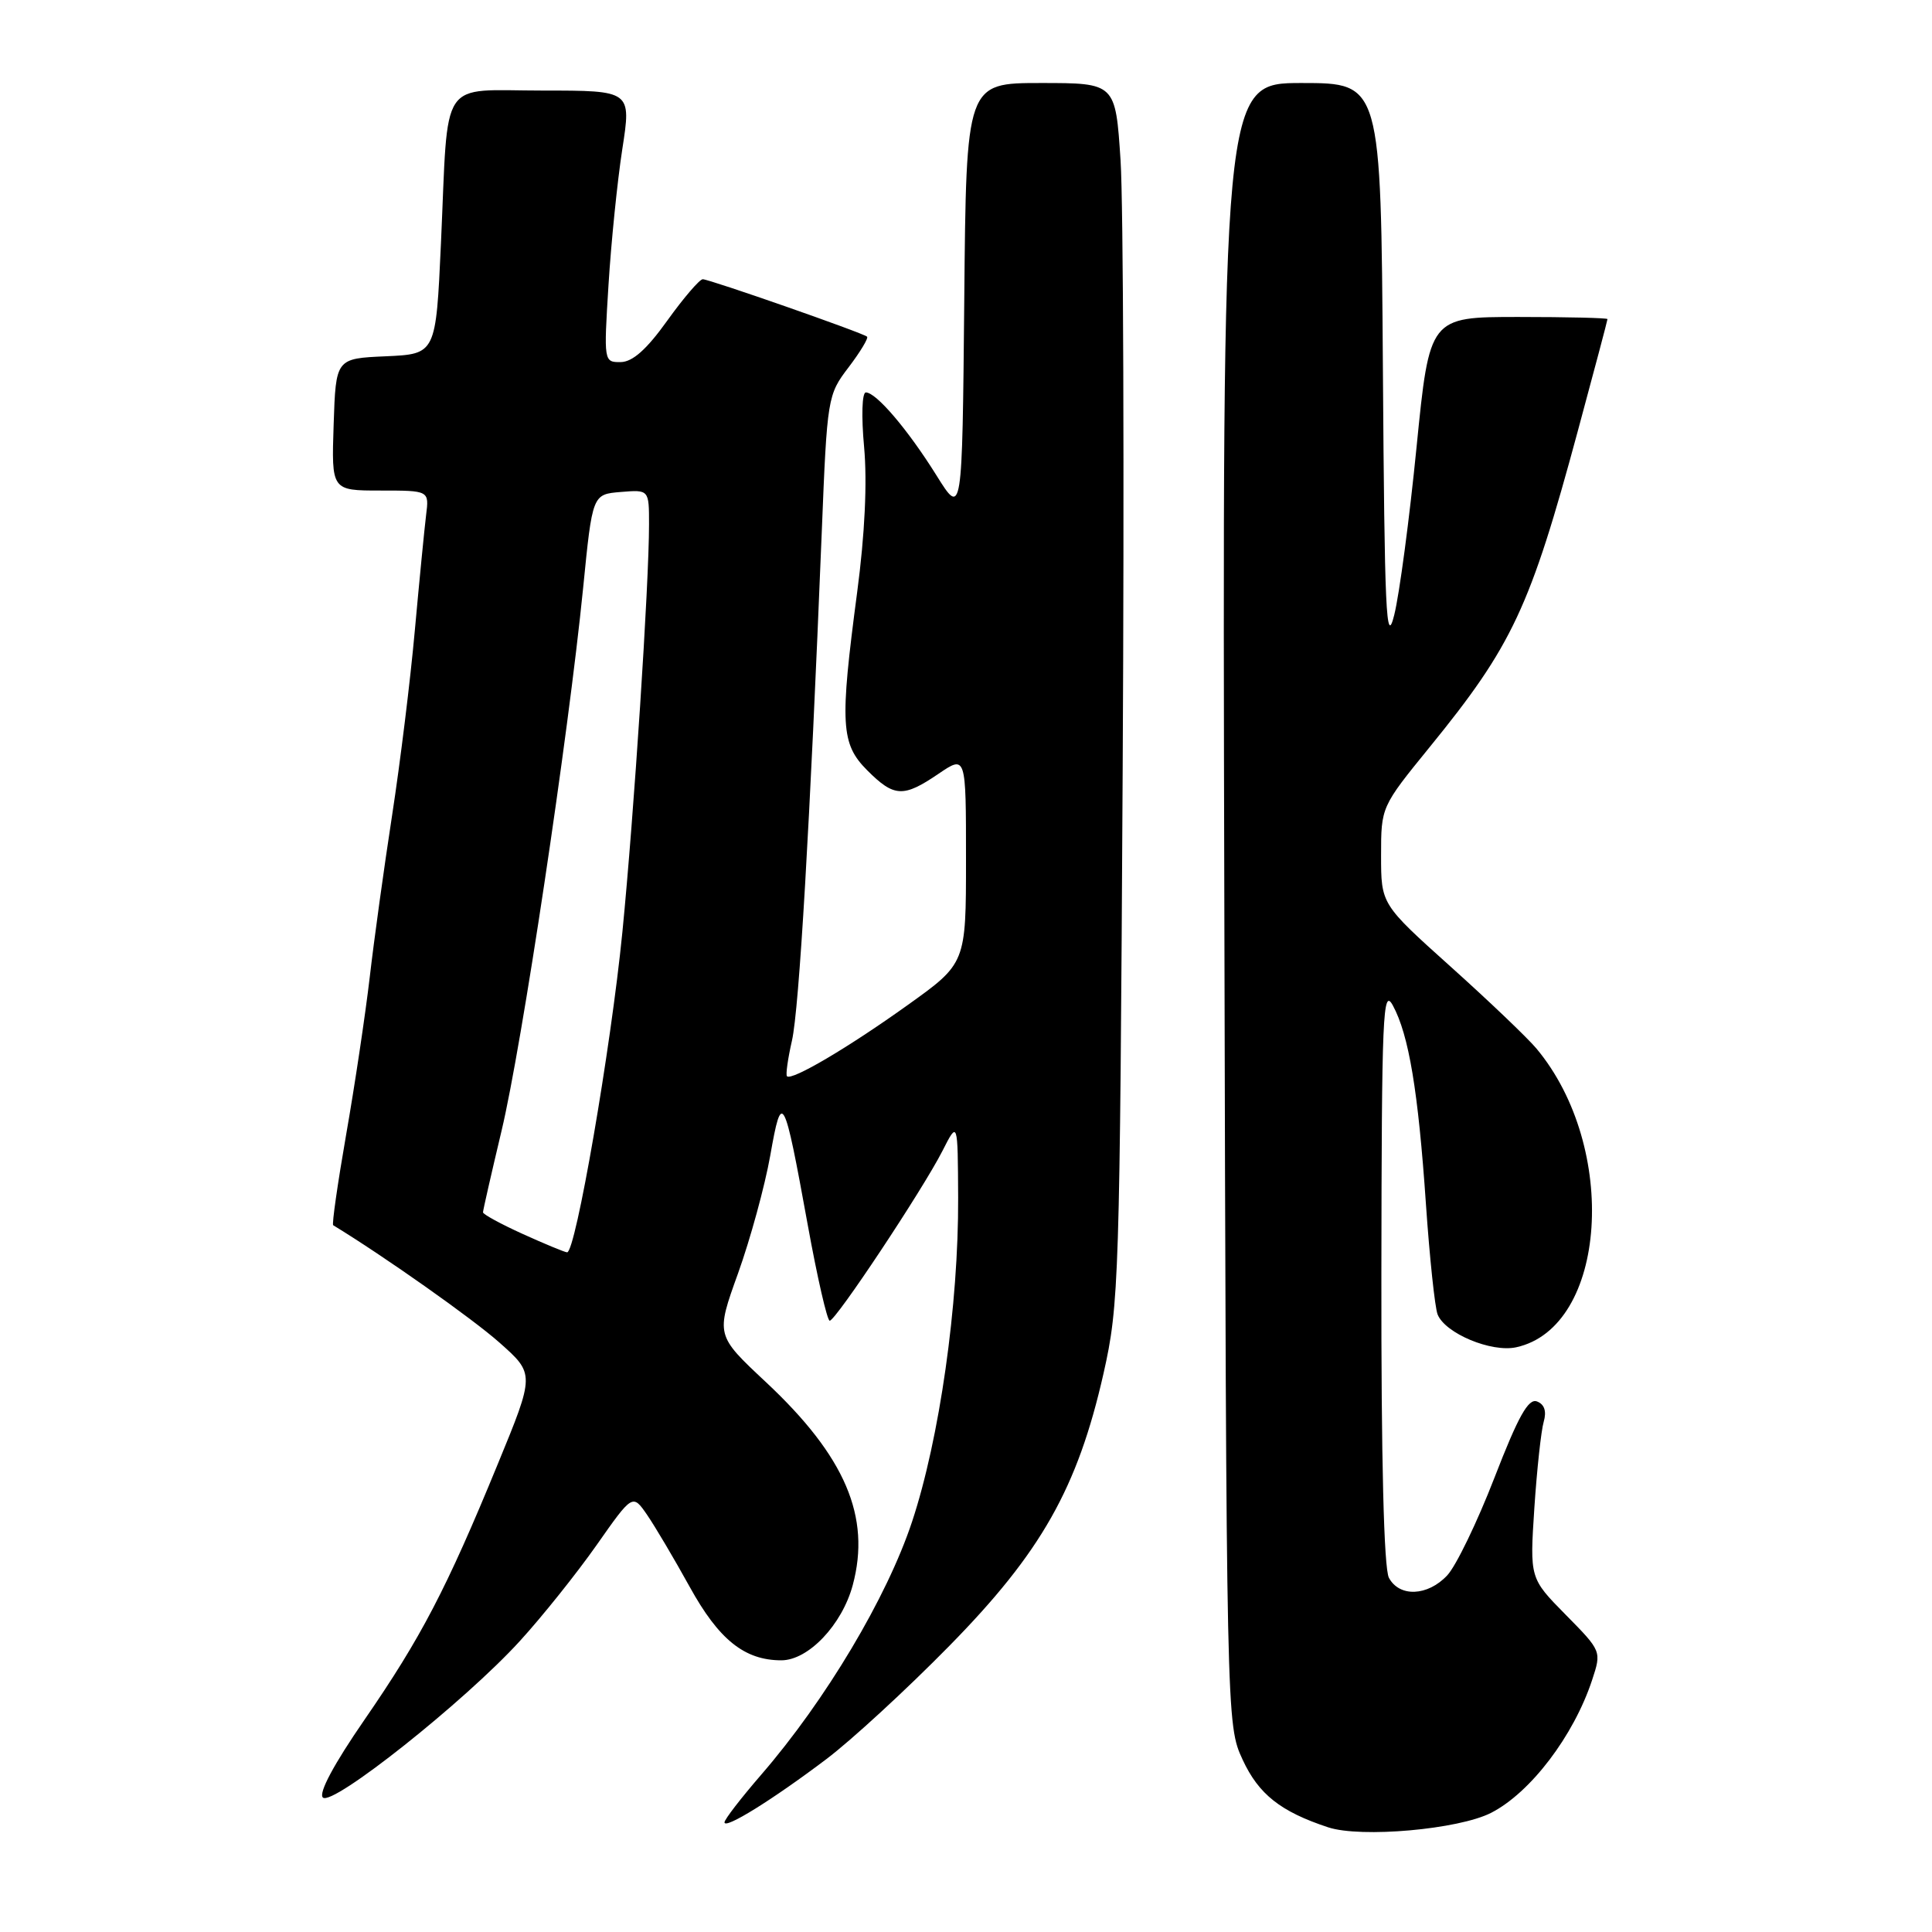 <?xml version="1.0" encoding="UTF-8" standalone="no"?>
<!DOCTYPE svg PUBLIC "-//W3C//DTD SVG 1.1//EN" "http://www.w3.org/Graphics/SVG/1.1/DTD/svg11.dtd" >
<svg xmlns="http://www.w3.org/2000/svg" xmlns:xlink="http://www.w3.org/1999/xlink" version="1.1" viewBox="0 0 256 256">
 <g >
 <path fill="currentColor"
d=" M 197.58 240.21 C 202.80 237.54 208.52 230.01 210.96 222.62 C 212.22 218.79 212.22 218.79 207.46 213.96 C 202.70 209.13 202.70 209.13 203.31 199.81 C 203.65 194.69 204.21 189.55 204.55 188.39 C 204.95 187.00 204.65 186.08 203.66 185.70 C 202.52 185.26 201.18 187.65 198.02 195.81 C 195.74 201.69 192.93 207.51 191.76 208.75 C 189.17 211.51 185.43 211.66 184.04 209.07 C 183.37 207.83 183.01 193.39 183.04 168.82 C 183.08 134.38 183.23 130.78 184.56 133.23 C 186.68 137.13 187.92 144.60 188.94 159.50 C 189.43 166.65 190.13 173.25 190.49 174.17 C 191.49 176.68 197.62 179.24 200.91 178.52 C 212.95 175.88 214.55 152.06 203.58 138.93 C 202.39 137.51 197.28 132.63 192.21 128.08 C 183.00 119.81 183.00 119.81 183.00 113.36 C 183.00 106.92 183.01 106.90 189.41 99.03 C 200.41 85.52 202.74 80.56 209.09 57.03 C 211.24 49.08 213.00 42.44 213.00 42.28 C 213.00 42.13 207.70 42.00 201.21 42.00 C 189.42 42.00 189.42 42.00 187.70 59.25 C 186.76 68.74 185.43 78.75 184.74 81.50 C 183.67 85.80 183.46 81.21 183.24 48.75 C 182.98 11.00 182.98 11.00 172.47 11.00 C 161.96 11.00 161.96 11.00 162.23 119.75 C 162.50 228.50 162.50 228.50 164.66 233.18 C 166.78 237.75 169.68 240.05 175.99 242.13 C 180.34 243.56 193.28 242.41 197.58 240.21 Z  M 109.50 233.09 C 112.80 230.60 120.14 223.85 125.80 218.08 C 137.96 205.70 142.78 197.19 146.22 182.00 C 148.28 172.87 148.38 169.75 148.76 102.00 C 148.98 63.22 148.85 26.89 148.48 21.25 C 147.81 11.00 147.81 11.00 137.92 11.00 C 128.03 11.00 128.03 11.00 127.77 39.73 C 127.50 68.46 127.50 68.46 124.08 62.98 C 120.28 56.90 116.10 52.00 114.73 52.00 C 114.22 52.00 114.12 55.14 114.50 59.25 C 114.92 63.91 114.60 70.77 113.58 78.46 C 111.26 95.99 111.41 98.56 114.92 102.08 C 118.48 105.64 119.70 105.70 124.36 102.53 C 128.00 100.06 128.00 100.06 128.00 113.86 C 128.00 127.65 128.00 127.65 120.25 133.19 C 112.39 138.82 104.90 143.23 104.28 142.61 C 104.09 142.42 104.39 140.30 104.94 137.88 C 105.89 133.69 107.32 109.31 108.89 70.44 C 109.60 52.65 109.66 52.32 112.45 48.66 C 114.00 46.62 115.10 44.79 114.89 44.61 C 114.30 44.09 93.99 37.00 93.12 37.00 C 92.70 37.00 90.58 39.47 88.42 42.48 C 85.68 46.31 83.82 47.96 82.24 47.98 C 80.01 48.00 80.00 47.91 80.63 37.75 C 80.98 32.11 81.80 24.01 82.46 19.75 C 83.66 12.00 83.66 12.00 71.91 12.00 C 58.03 12.00 59.44 9.89 58.43 32.21 C 57.76 46.91 57.76 46.91 51.13 47.21 C 44.50 47.50 44.50 47.50 44.21 56.25 C 43.92 65.00 43.92 65.00 50.40 65.00 C 56.87 65.00 56.87 65.00 56.46 68.25 C 56.24 70.04 55.57 76.90 54.97 83.50 C 54.38 90.10 53.02 101.12 51.96 108.00 C 50.90 114.88 49.56 124.55 48.99 129.50 C 48.41 134.45 47.01 143.82 45.87 150.32 C 44.74 156.82 43.96 162.23 44.15 162.35 C 50.90 166.46 62.64 174.75 66.18 177.90 C 70.87 182.06 70.87 182.06 65.94 194.04 C 59.15 210.57 55.79 217.00 48.30 227.87 C 44.23 233.77 42.19 237.59 42.78 238.18 C 44.01 239.41 61.62 225.42 68.88 217.45 C 71.84 214.21 76.41 208.49 79.04 204.75 C 83.82 197.94 83.82 197.94 85.74 200.72 C 86.79 202.25 89.33 206.54 91.38 210.25 C 95.24 217.26 98.65 220.00 103.53 220.00 C 107.11 220.00 111.57 215.30 112.99 210.05 C 115.43 200.99 112.00 192.97 101.48 183.13 C 94.84 176.92 94.84 176.92 97.80 168.71 C 99.42 164.19 101.34 157.18 102.06 153.13 C 103.60 144.40 103.86 144.87 107.02 162.25 C 108.29 169.26 109.61 175.00 109.94 175.00 C 110.74 175.00 122.25 157.66 124.88 152.50 C 126.91 148.50 126.91 148.50 126.96 158.70 C 127.02 172.88 124.49 190.67 120.85 201.64 C 117.53 211.66 109.40 225.29 100.88 235.14 C 98.20 238.24 96.00 241.08 96.00 241.47 C 96.00 242.43 102.34 238.50 109.50 233.09 Z  M 69.25 163.50 C 66.36 162.19 64.00 160.90 64.00 160.64 C 64.00 160.37 65.11 155.51 66.46 149.83 C 69.15 138.56 75.30 97.61 77.27 77.89 C 78.50 65.50 78.50 65.50 82.25 65.19 C 86.00 64.88 86.00 64.88 86.00 69.48 C 86.00 77.43 84.01 107.88 82.47 123.50 C 80.94 138.97 76.26 166.04 75.14 165.94 C 74.79 165.91 72.14 164.81 69.25 163.50 Z "/>
</g>
</svg>